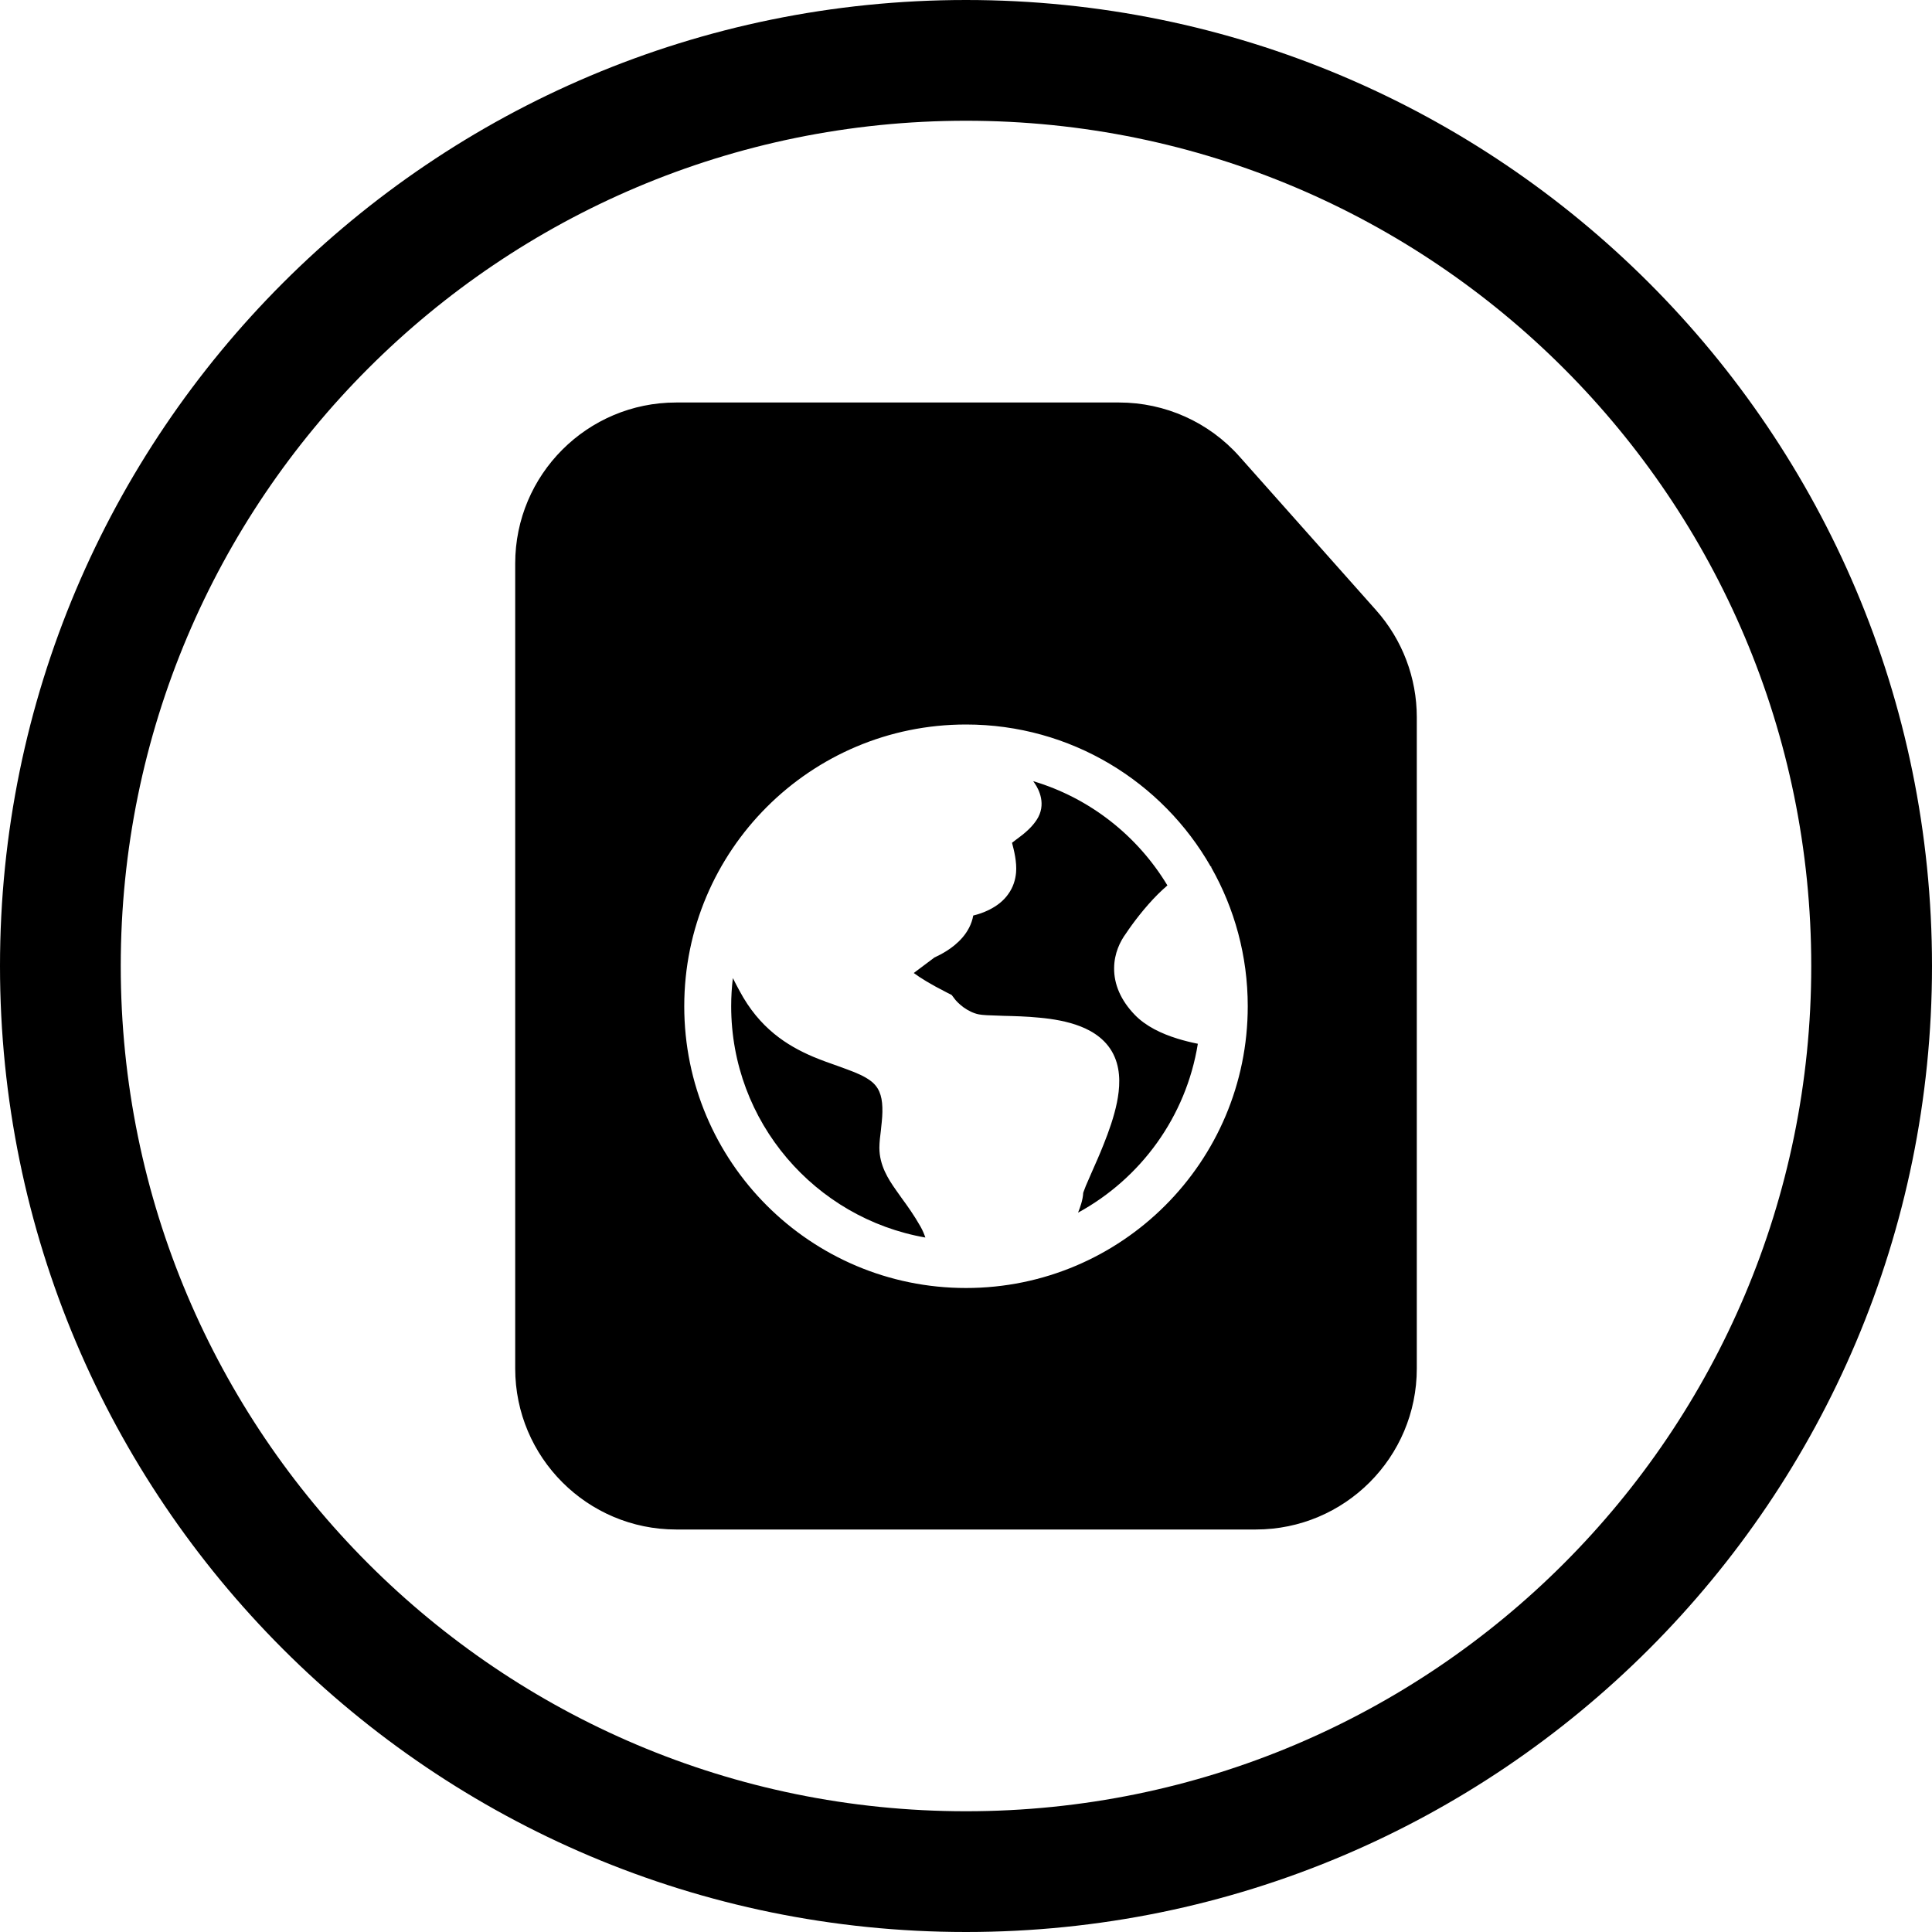 <svg width="24" height="24" viewBox="0 0 24 24" fill="none" xmlns="http://www.w3.org/2000/svg">
<path d="M12 1.5C17.799 1.5 22.5 6.201 22.5 12C22.5 17.799 17.799 22.5 12 22.5C6.201 22.5 1.5 17.799 1.5 12C1.5 6.201 6.201 1.5 12 1.5ZM24 12C24 5.372 18.627 -0 12 -0C5.373 -0 0 5.372 0 12C0 18.627 5.373 24 12 24C18.627 24 24 18.627 24 12ZM8.4 19H15.6C16.705 19 17.6 18.104 17.6 17V11.3V8.91C17.6 8.42 17.421 7.948 17.095 7.581L15.397 5.671C15.018 5.244 14.473 5 13.902 5H12H8.4C7.296 5 6.4 5.895 6.4 7V17C6.4 18.104 7.296 19 8.4 19ZM11.495 15.373C11.481 15.331 11.462 15.285 11.435 15.237C11.353 15.093 11.276 14.986 11.2 14.882L11.2 14.882L11.2 14.882C11.175 14.847 11.15 14.812 11.125 14.776C11.036 14.649 10.924 14.477 10.924 14.258C10.924 14.191 10.934 14.108 10.943 14.04L10.947 13.999C10.957 13.913 10.964 13.833 10.961 13.755C10.956 13.605 10.916 13.499 10.809 13.422C10.739 13.371 10.648 13.33 10.522 13.284C10.489 13.271 10.45 13.258 10.41 13.243L10.41 13.243L10.41 13.243C10.313 13.209 10.202 13.17 10.098 13.126C9.777 12.989 9.434 12.773 9.187 12.309C9.157 12.254 9.129 12.201 9.104 12.15C9.09 12.265 9.083 12.382 9.083 12.5C9.083 13.938 10.125 15.133 11.495 15.373ZM13.392 15.064C14.17 14.64 14.734 13.873 14.88 12.966C14.791 12.948 14.706 12.927 14.626 12.902C14.429 12.841 14.234 12.749 14.097 12.607C13.921 12.425 13.838 12.225 13.84 12.027C13.841 11.842 13.915 11.694 13.987 11.596C14.075 11.464 14.221 11.271 14.384 11.108C14.421 11.072 14.46 11.035 14.502 10.999C14.131 10.383 13.539 9.914 12.835 9.704C12.842 9.714 12.848 9.723 12.855 9.733C12.904 9.805 13.004 9.994 12.877 10.186C12.822 10.269 12.753 10.329 12.702 10.37C12.678 10.389 12.655 10.406 12.635 10.421L12.635 10.421L12.635 10.421L12.628 10.426C12.606 10.442 12.59 10.455 12.576 10.466L12.572 10.47C12.597 10.565 12.633 10.708 12.622 10.839C12.614 10.928 12.587 11.021 12.524 11.108C12.464 11.193 12.382 11.254 12.293 11.299C12.216 11.338 12.148 11.359 12.09 11.373C12.051 11.592 11.883 11.735 11.759 11.813C11.71 11.844 11.659 11.871 11.607 11.895L11.351 12.087C11.43 12.146 11.558 12.226 11.761 12.329L11.822 12.36L11.864 12.415C11.874 12.429 11.912 12.471 11.97 12.514C12.028 12.555 12.093 12.588 12.16 12.601C12.203 12.61 12.29 12.614 12.44 12.618L12.462 12.619L12.462 12.619C12.594 12.622 12.755 12.626 12.913 12.642C13.078 12.657 13.26 12.687 13.421 12.75C13.581 12.812 13.76 12.925 13.847 13.131C13.927 13.318 13.909 13.528 13.875 13.696C13.839 13.873 13.774 14.056 13.709 14.218C13.662 14.337 13.61 14.454 13.566 14.553L13.566 14.553C13.55 14.589 13.536 14.622 13.523 14.652C13.496 14.712 13.477 14.758 13.465 14.793C13.463 14.798 13.462 14.802 13.46 14.806C13.459 14.811 13.457 14.816 13.456 14.819C13.451 14.909 13.418 14.998 13.395 15.056L13.392 15.064ZM15.047 10.776C15.335 11.285 15.5 11.873 15.5 12.5C15.5 14.433 13.933 16 12 16C10.067 16 8.5 14.433 8.5 12.5C8.5 10.567 10.067 9 12 9C13.302 9 14.438 9.71 15.04 10.765L15.047 10.765L15.047 10.776Z" fill="black"/>
</svg>
